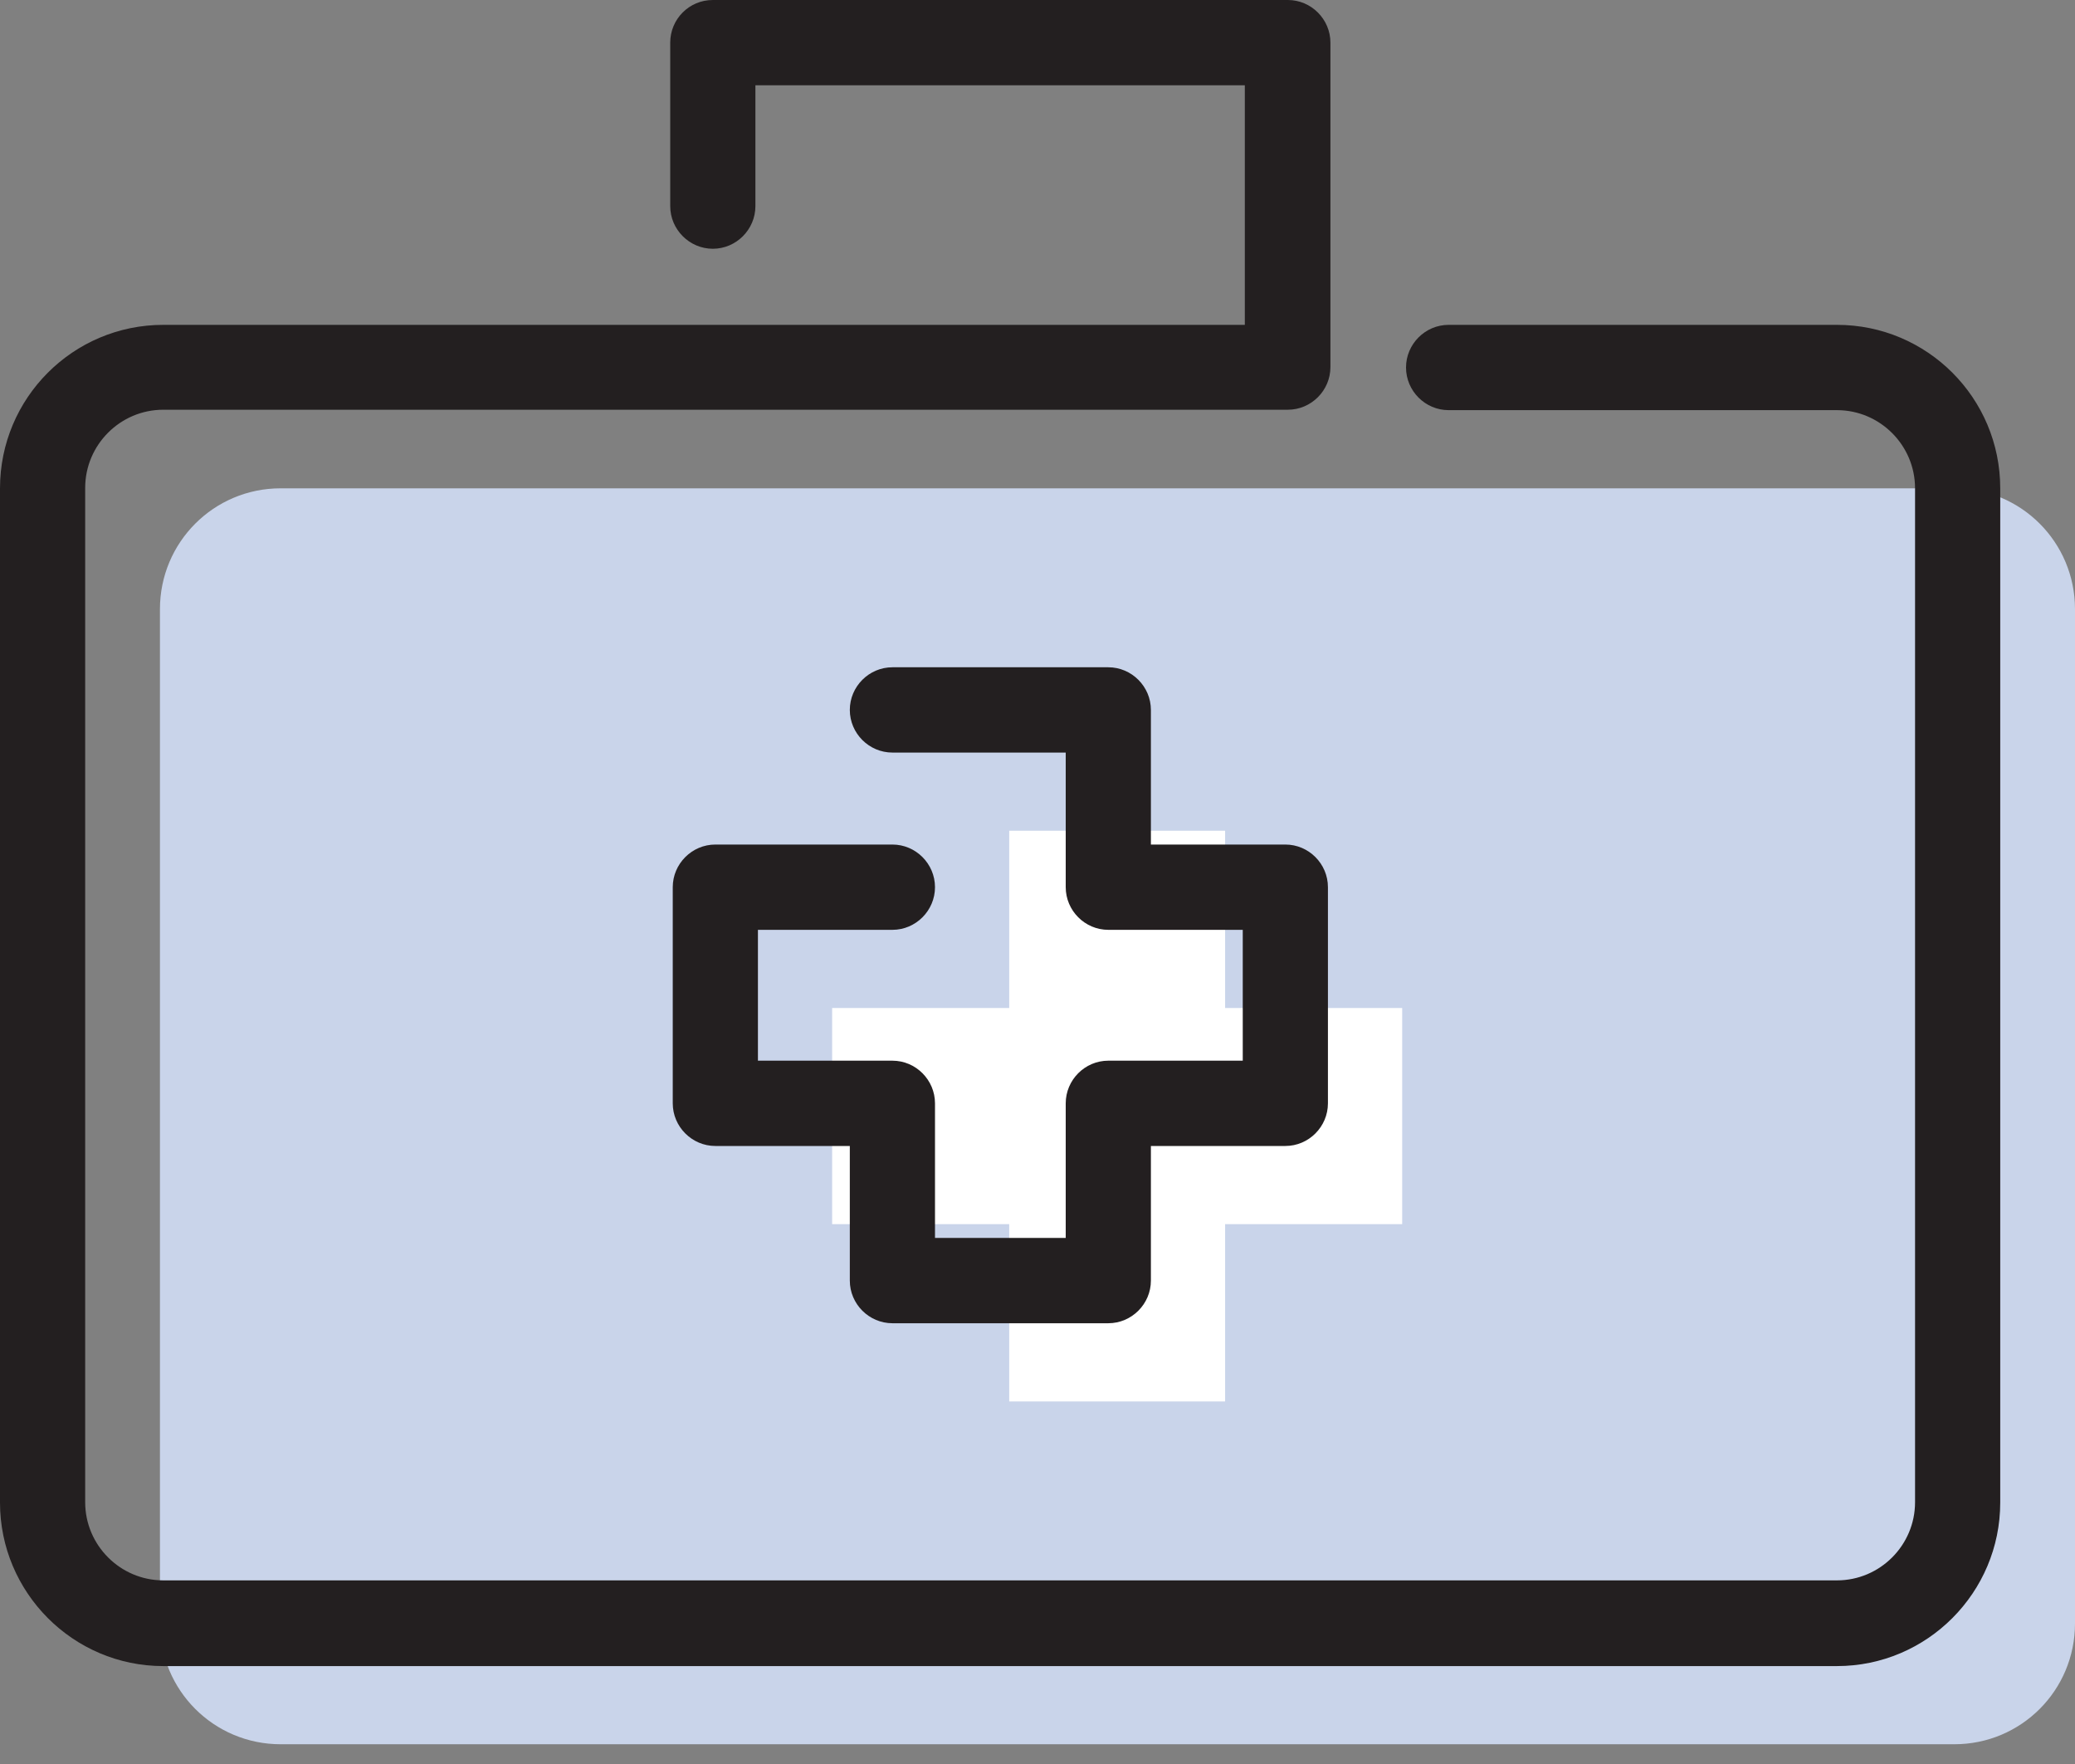 <svg width="60" height="51" viewBox="0 0 60 51" fill="none" xmlns="http://www.w3.org/2000/svg">
<rect x="0" y="0" width="60" height="51" fill="#808080" stroke="none"/>
<path d="M56.511 14.118C58.443 14.118 60 15.678 60 17.612V46.936C60 48.87 58.443 50.429 56.511 50.429H8.115C6.183 50.429 4.625 48.87 4.625 46.936V17.612C4.625 15.678 6.183 14.118 8.115 14.118H56.511Z" fill="#C9D4EA"/>
<path d="M29.182 29.143H24.062V35.392H29.182V40.518H35.425V35.392H40.545V29.143H35.425V24.018H29.182V29.143Z" fill="white"/>
<path d="M53.117 48.169H4.721C2.113 48.169 0 46.041 0 43.443V14.118C0 11.507 2.113 9.392 4.721 9.392H35.995V2.466H21.843V5.959C21.843 6.636 21.288 7.192 20.612 7.192C19.936 7.192 19.38 6.636 19.38 5.959V1.233C19.38 0.556 19.924 0 20.612 0H37.239C37.915 0 38.47 0.556 38.47 1.233V10.613C38.47 11.29 37.915 11.846 37.239 11.846H4.721C3.478 11.846 2.463 12.861 2.463 14.106V43.431C2.463 44.676 3.478 45.691 4.721 45.691H53.117C54.361 45.691 55.375 44.676 55.375 43.431V14.118C55.375 12.873 54.361 11.858 53.117 11.858H41.888C41.211 11.858 40.656 11.302 40.656 10.625C40.656 9.948 41.211 9.392 41.888 9.392H53.117C55.725 9.392 57.838 11.507 57.838 14.118V43.443C57.838 46.041 55.725 48.169 53.117 48.169Z" fill="#231F20"/>
<path d="M32.047 38.257H25.805C25.128 38.257 24.573 37.701 24.573 37.024V33.132H20.685C20.009 33.132 19.453 32.576 19.453 31.899V25.65C19.453 24.973 20.009 24.417 20.685 24.417H25.805C26.481 24.417 27.036 24.973 27.036 25.65C27.036 26.327 26.481 26.883 25.805 26.883H21.916V30.666H25.805C26.481 30.666 27.036 31.222 27.036 31.899V35.791H30.816V31.899C30.816 31.222 31.371 30.666 32.047 30.666H35.935V26.883H32.047C31.371 26.883 30.816 26.327 30.816 25.65V21.758H25.805C25.128 21.758 24.573 21.202 24.573 20.525C24.573 19.848 25.128 19.292 25.805 19.292H32.047C32.723 19.292 33.279 19.848 33.279 20.525V24.417H37.167C37.843 24.417 38.398 24.973 38.398 25.65V31.899C38.398 32.576 37.843 33.132 37.167 33.132H33.279V37.024C33.279 37.701 32.723 38.257 32.047 38.257Z" fill="#231F20"/>
</svg>
